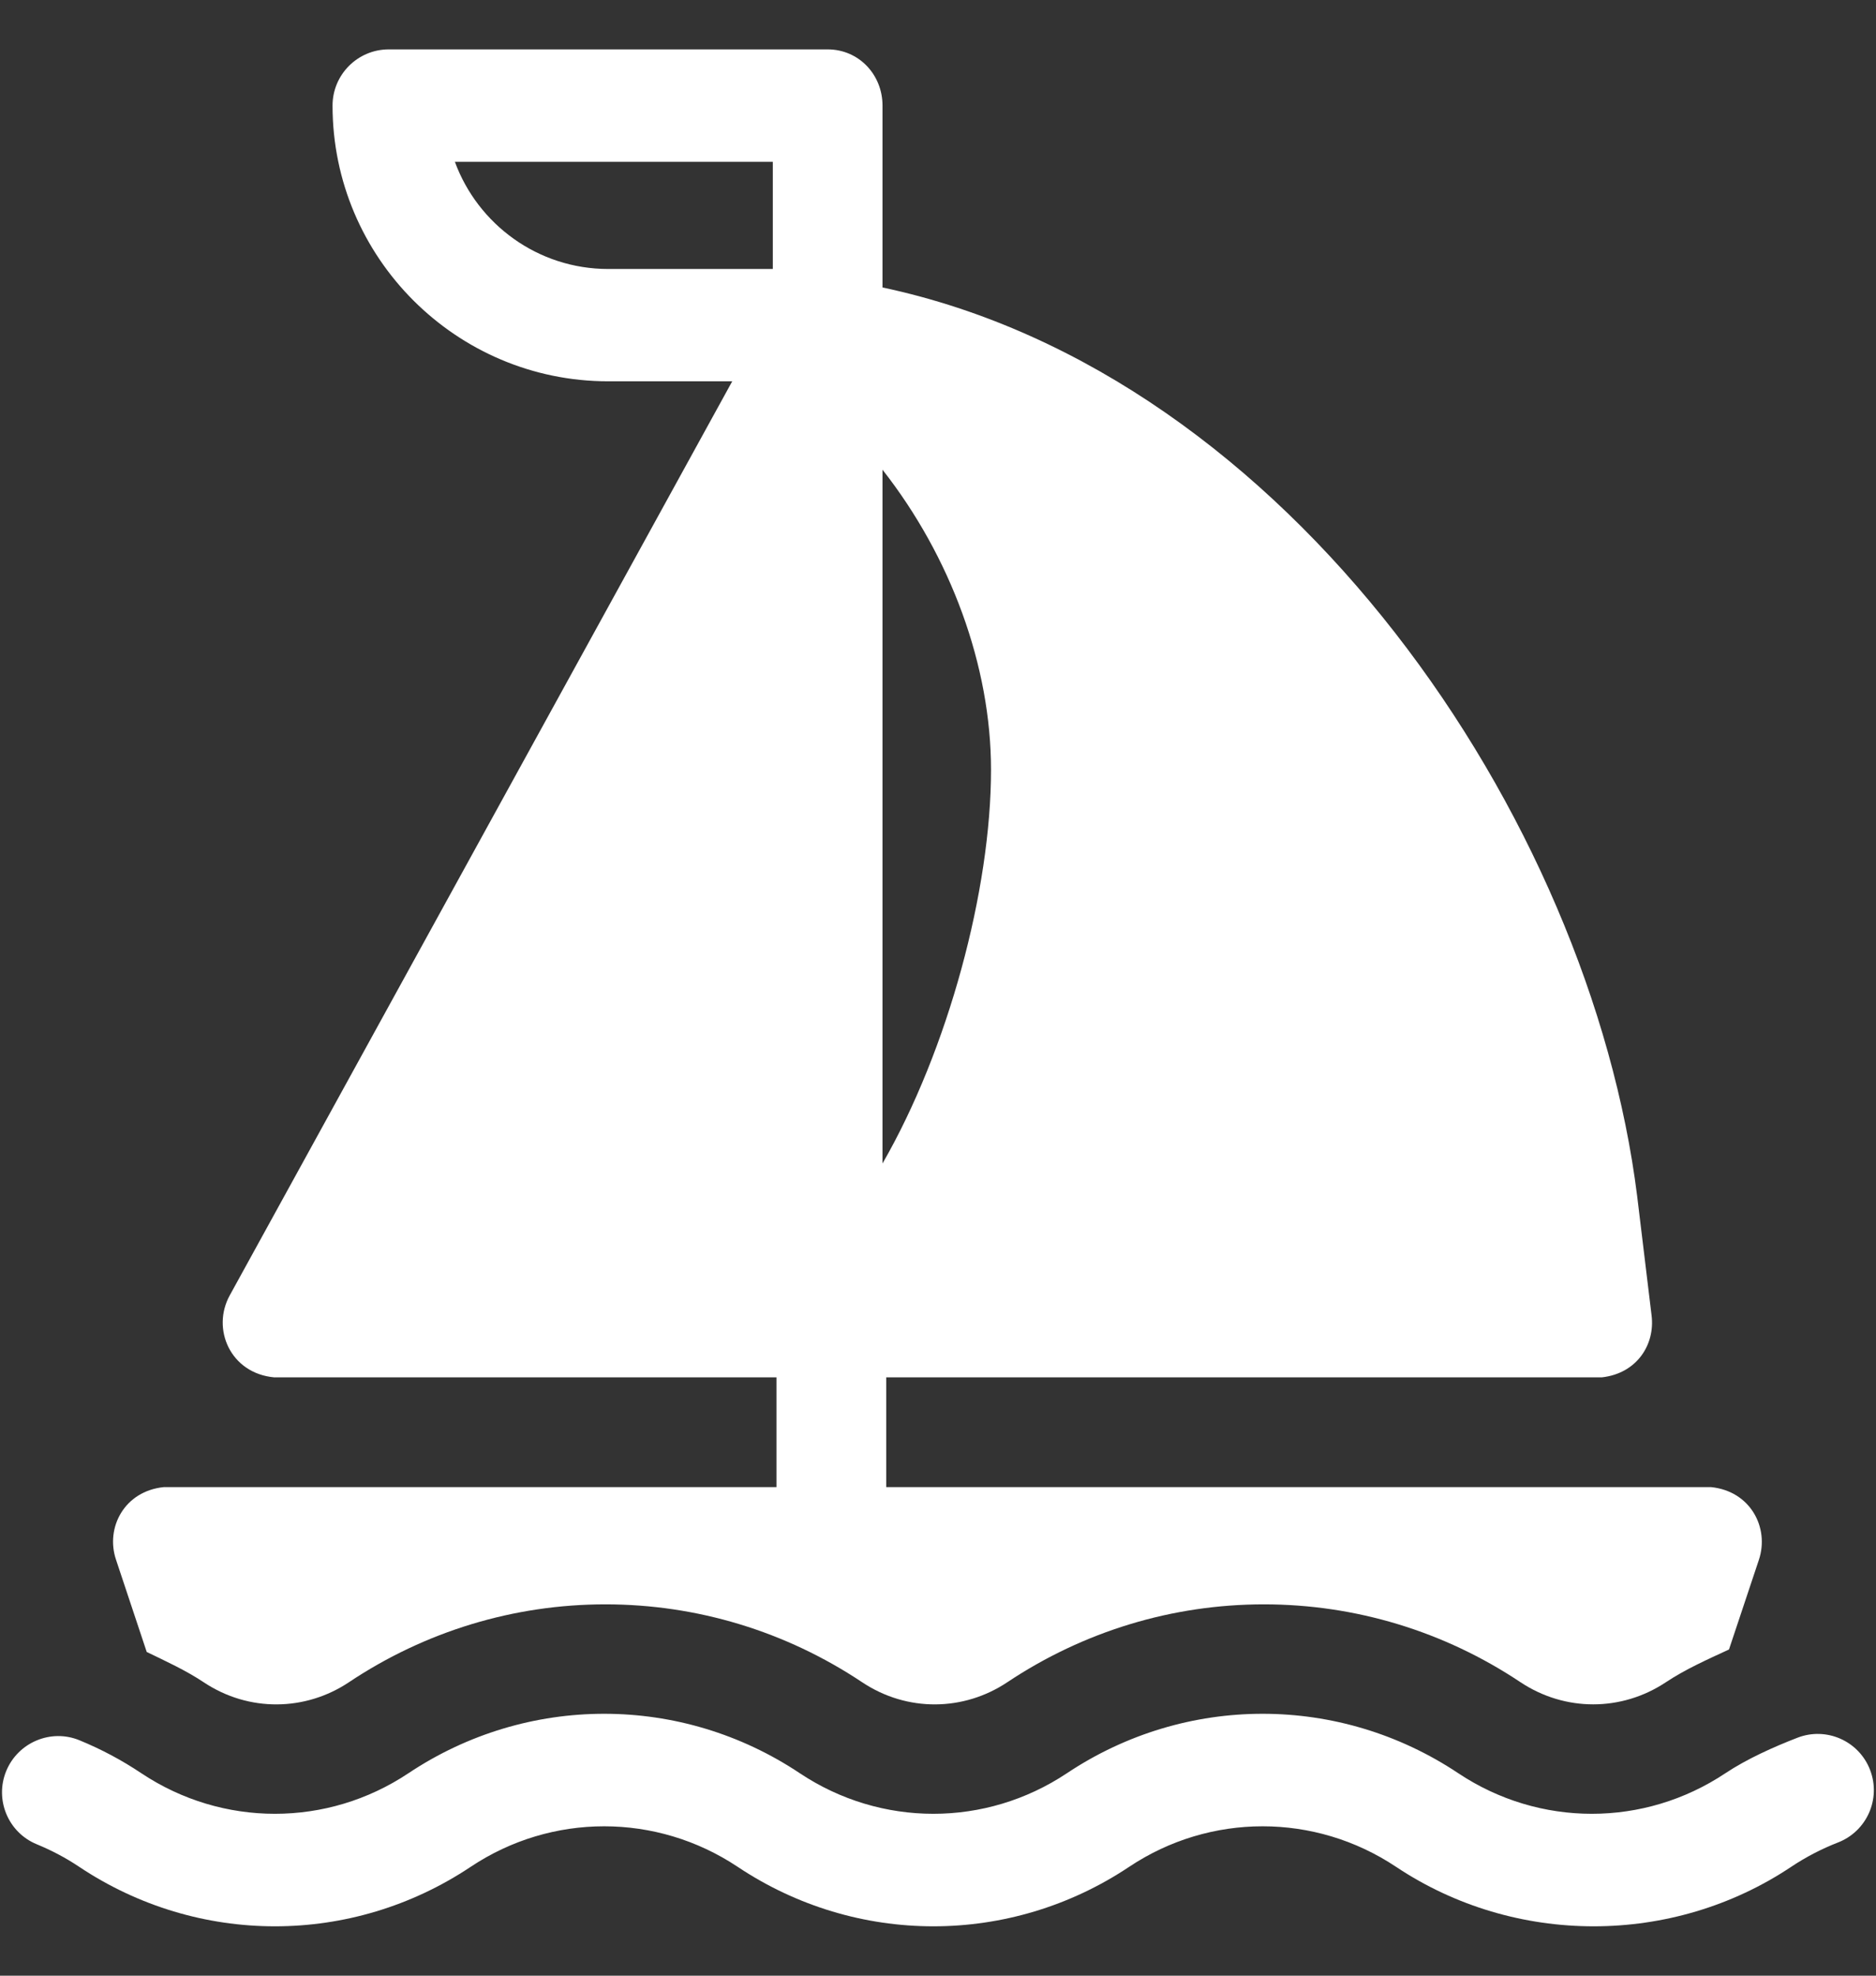 <svg width="19" height="20" viewBox="0 0 19 20" fill="none" xmlns="http://www.w3.org/2000/svg">
<rect x="0" y="0" width="19" height="20" fill="#333333" stroke="none"/>
<g clip-path="url(#clip0_568_3041)">
<path d="M0.063 17.928C0.183 17.637 0.517 17.498 0.805 17.617C1.022 17.706 1.232 17.817 1.432 17.951C2.254 18.498 3.315 18.498 4.136 17.951C5.34 17.148 6.898 17.148 8.101 17.951C8.923 18.498 9.983 18.498 10.805 17.951C12.009 17.148 13.566 17.148 14.77 17.951C15.592 18.498 16.652 18.498 17.474 17.951C17.692 17.806 17.962 17.685 18.205 17.591C18.497 17.478 18.827 17.623 18.94 17.917C19.053 18.21 18.907 18.539 18.614 18.652C18.45 18.716 18.291 18.798 18.141 18.898C16.938 19.701 15.343 19.701 14.139 18.898C13.318 18.351 12.257 18.351 11.436 18.898C10.232 19.701 8.674 19.701 7.471 18.898C6.649 18.351 5.588 18.351 4.767 18.898C3.563 19.701 2.006 19.701 0.802 18.898C0.665 18.806 0.521 18.731 0.373 18.67C0.082 18.551 -0.056 18.218 0.063 17.928Z" fill="white"/>
<path d="M1.66 15.054H7.864V13.943H2.776C2.334 13.902 2.138 13.453 2.328 13.111L7.416 3.86H6.16C4.621 3.86 3.368 2.608 3.368 1.069C3.368 0.755 3.623 0.5 3.937 0.5H8.383C8.697 0.5 8.938 0.755 8.938 1.069V2.91C13.066 3.786 16.104 8.289 16.581 12.108L16.727 13.316C16.764 13.609 16.58 13.903 16.224 13.943H8.976V15.054H17.328V15.054C17.729 15.094 17.922 15.466 17.814 15.79L17.511 16.698C17.293 16.799 17.071 16.897 16.871 17.03C16.423 17.327 15.851 17.329 15.399 17.029C14.627 16.514 13.728 16.241 12.801 16.241C11.874 16.241 10.975 16.514 10.201 17.03C9.763 17.322 9.19 17.335 8.731 17.029C7.958 16.514 7.059 16.241 6.132 16.241C5.205 16.241 4.306 16.514 3.533 17.03C3.095 17.322 2.521 17.335 2.062 17.029C1.88 16.908 1.682 16.818 1.486 16.723L1.175 15.789C1.066 15.466 1.259 15.094 1.66 15.054ZM7.827 1.638H4.607C4.839 2.27 5.447 2.723 6.16 2.723H7.827V1.638ZM8.938 11.778C9.603 10.624 10.037 9.007 10.037 7.793C10.037 6.741 9.628 5.634 8.938 4.755V11.778Z" fill="white"/>
</g>
<defs>
<clipPath id="clip0_568_3041">
<rect width="19" height="19" fill="white" transform="matrix(-1 0 0 1 19 0.5)"/>
</clipPath>
</defs>
</svg>
